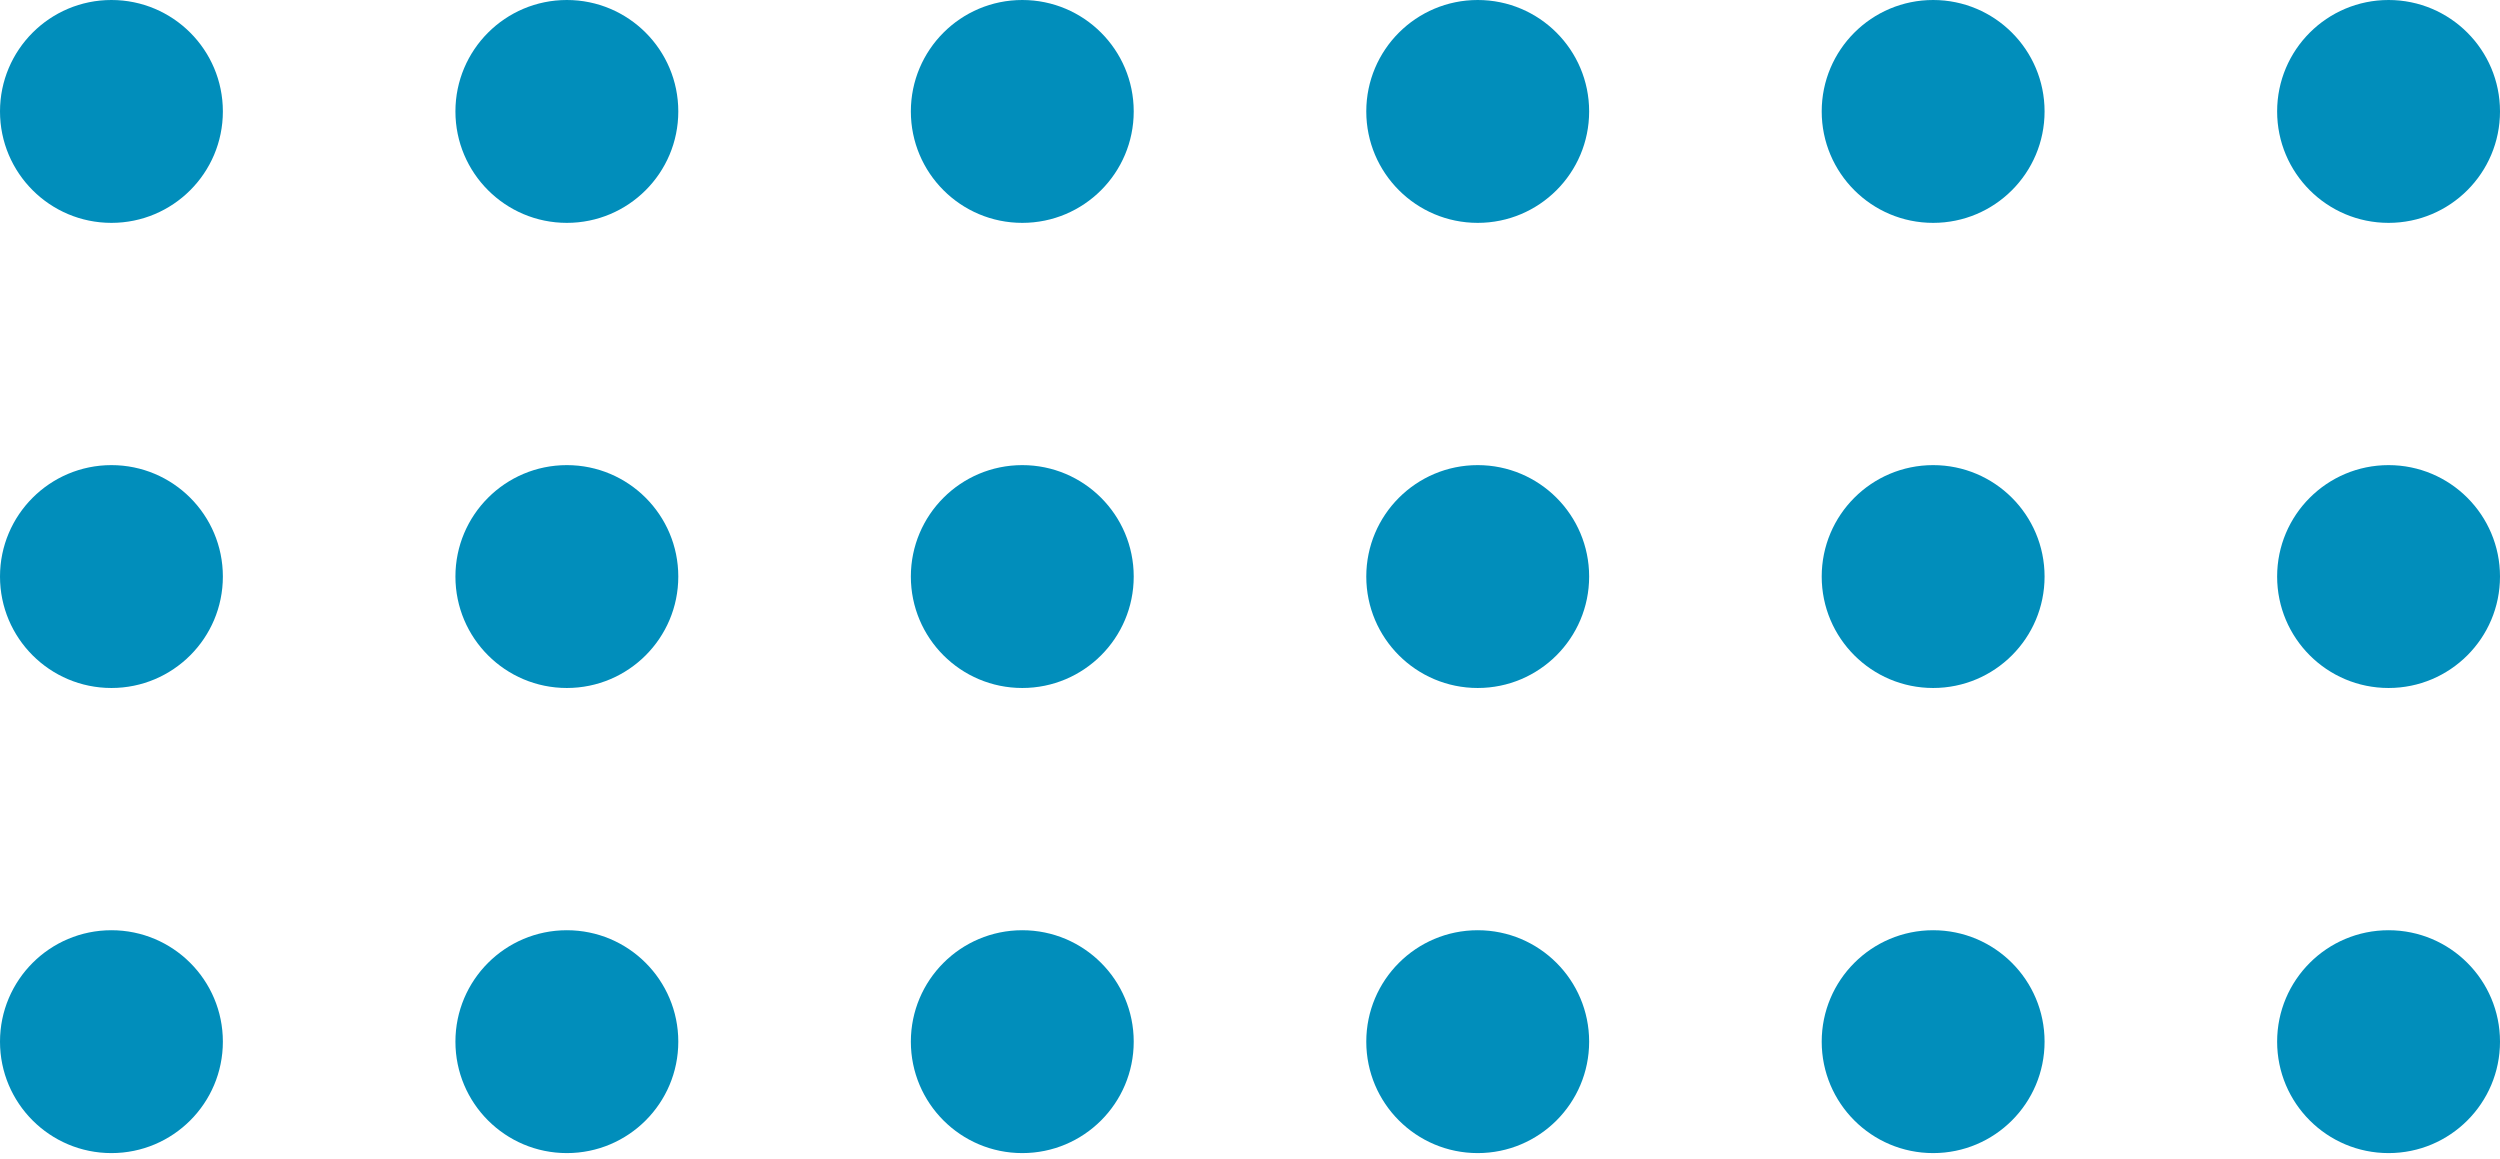 <svg width="164" height="76" viewBox="0 0 164 76" fill="none" xmlns="http://www.w3.org/2000/svg">
<circle cx="156.69" cy="7.31" r="7.31" transform="rotate(90 156.69 7.31)" fill="#018EBB"/>
<circle cx="126.814" cy="7.31" r="7.31" transform="rotate(90 126.814 7.31)" fill="#018EBB"/>
<circle cx="96.938" cy="7.31" r="7.31" transform="rotate(90 96.938 7.31)" fill="#018EBB"/>
<circle cx="67.062" cy="7.31" r="7.31" transform="rotate(90 67.062 7.31)" fill="#018EBB"/>
<circle cx="37.186" cy="7.31" r="7.31" transform="rotate(90 37.186 7.31)" fill="#018EBB"/>
<circle cx="7.31" cy="7.31" r="7.31" transform="rotate(90 7.31 7.31)" fill="#018EBB"/>
<circle cx="156.69" cy="37.822" r="7.31" transform="rotate(90 156.69 37.822)" fill="#018EBB"/>
<circle cx="126.814" cy="37.822" r="7.31" transform="rotate(90 126.814 37.822)" fill="#018EBB"/>
<circle cx="96.938" cy="37.822" r="7.31" transform="rotate(90 96.938 37.822)" fill="#018EBB"/>
<circle cx="67.062" cy="37.822" r="7.31" transform="rotate(90 67.062 37.822)" fill="#018EBB"/>
<circle cx="37.186" cy="37.822" r="7.31" transform="rotate(90 37.186 37.822)" fill="#018EBB"/>
<circle cx="7.31" cy="37.822" r="7.31" transform="rotate(90 7.31 37.822)" fill="#018EBB"/>
<circle cx="156.69" cy="68.333" r="7.31" transform="rotate(90 156.69 68.333)" fill="#018EBB"/>
<circle cx="126.814" cy="68.333" r="7.31" transform="rotate(90 126.814 68.333)" fill="#018EBB"/>
<circle cx="96.938" cy="68.333" r="7.31" transform="rotate(90 96.938 68.333)" fill="#018EBB"/>
<circle cx="67.062" cy="68.333" r="7.31" transform="rotate(90 67.062 68.333)" fill="#018EBB"/>
<circle cx="37.186" cy="68.333" r="7.31" transform="rotate(90 37.186 68.333)" fill="#018EBB"/>
<circle cx="7.31" cy="68.333" r="7.31" transform="rotate(90 7.31 68.333)" fill="#018EBB"/>
</svg>
